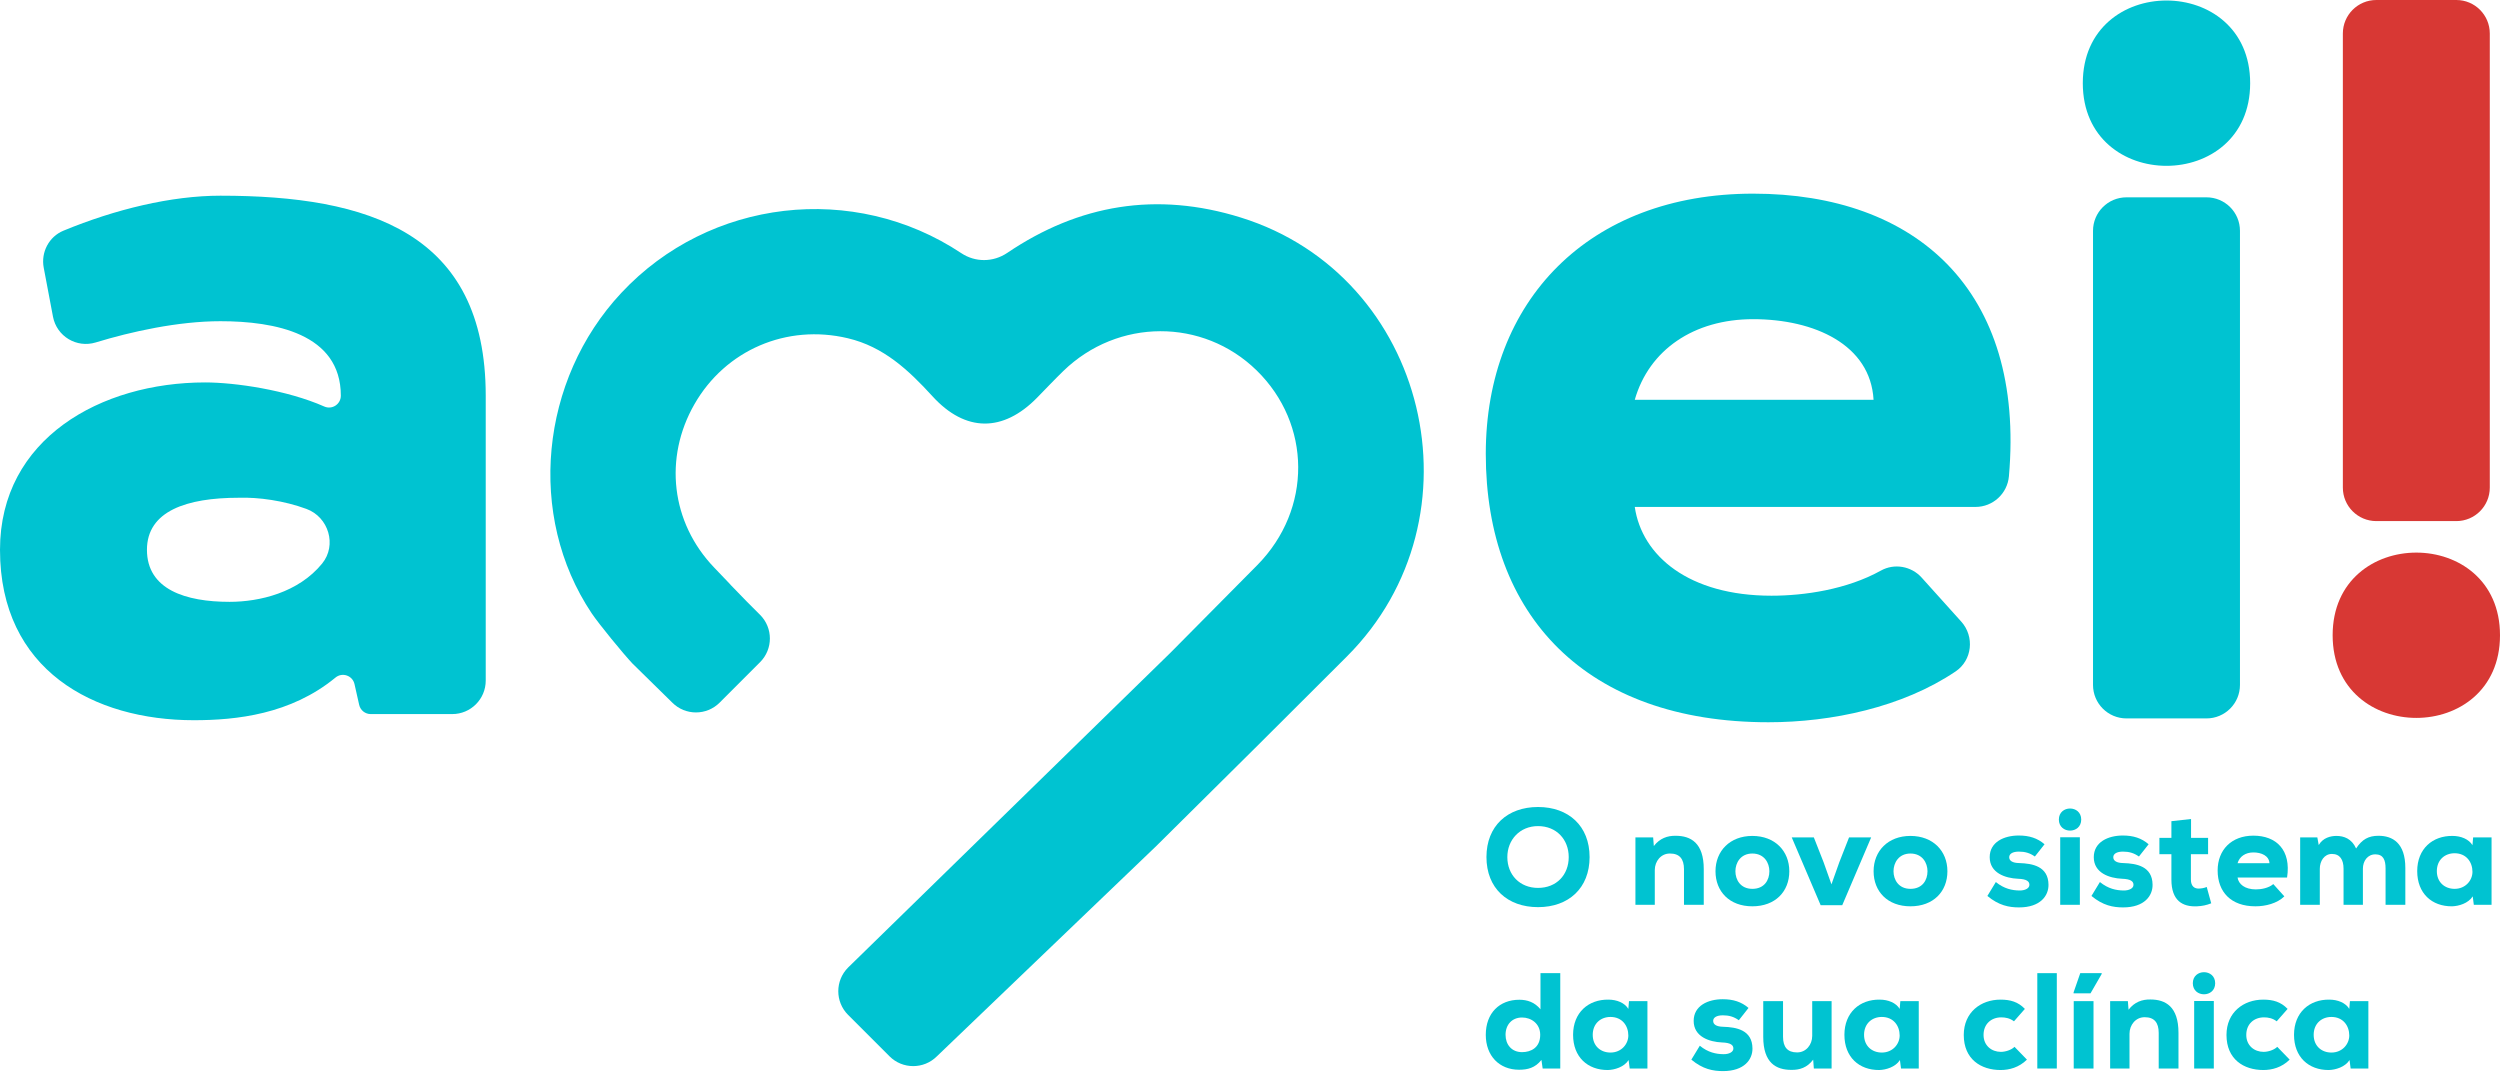 <svg width="141" height="61" viewBox="0 0 141 61" fill="none" xmlns="http://www.w3.org/2000/svg">
<path d="M131.561 35.828C131.561 29.613 141 29.613 141 35.828C141 42.044 131.561 42.044 131.561 35.828Z" fill="#D83834"/>
<path d="M140.424 27.502V1.889C140.424 0.846 139.579 3.42773e-05 138.536 3.42773e-05H134.025C132.982 3.42773e-05 132.137 0.846 132.137 1.889V27.502C132.137 28.545 132.982 29.39 134.025 29.39H138.536C139.579 29.39 140.424 28.545 140.424 27.502Z" fill="#D83834"/>
<path d="M12.95 33.944C14.633 33.944 16.834 33.425 18.17 31.782C19.012 30.747 18.535 29.163 17.283 28.703C16.014 28.236 14.575 28.036 13.467 28.073C10.532 28.073 8.288 28.821 8.288 31.008C8.288 33.253 10.475 33.944 12.95 33.944ZM27.395 22.317V38.385C27.395 39.429 26.55 40.274 25.507 40.274H20.908C20.596 40.274 20.326 40.058 20.257 39.753L19.994 38.584C19.886 38.099 19.304 37.899 18.921 38.215C16.399 40.293 13.317 40.62 10.935 40.62C5.295 40.62 0 37.8 0 31.008C0 24.735 5.698 21.569 11.568 21.569C13.256 21.569 16.185 21.997 18.288 22.927C18.729 23.122 19.223 22.8 19.223 22.317C19.223 18.807 15.482 18.116 12.432 18.116C10.044 18.116 7.391 18.705 5.399 19.314C4.321 19.644 3.198 18.968 2.988 17.861L2.466 15.099C2.301 14.227 2.76 13.348 3.58 13.01C6.498 11.805 9.657 11.037 12.432 11.037C20.777 11.037 27.395 13.109 27.395 22.317Z" fill="#00C3D1"/>
<path d="M105.669 22.548C105.496 19.44 102.331 18.001 98.877 18.001C95.539 18.001 93.007 19.727 92.201 22.548H105.669ZM92.201 28.591C92.604 31.353 95.251 33.598 99.913 33.598C101.748 33.598 104.159 33.252 106.079 32.183C106.841 31.758 107.798 31.928 108.382 32.577L110.615 35.059C111.373 35.901 111.237 37.234 110.298 37.868C107.299 39.891 103.299 40.735 99.741 40.735C89.438 40.735 83.798 34.691 83.798 25.598C83.798 16.965 89.611 10.922 98.877 10.922C108.055 10.922 114.226 16.367 113.303 26.863C113.217 27.839 112.399 28.591 111.419 28.591H92.201Z" fill="#00C3D1"/>
<path d="M35.669 37.421C35.166 36.889 33.777 35.196 33.369 34.587C29.693 29.09 30.457 21.422 35.041 16.521C40.011 11.199 48.161 10.25 54.221 14.281C54.609 14.539 55.054 14.668 55.5 14.668C55.958 14.668 56.412 14.53 56.809 14.263C60.852 11.528 65.234 10.789 69.981 12.268C80.536 15.55 83.809 29.19 75.958 37.032C74.073 38.915 72.565 40.42 71.183 41.796L71.176 41.804C69.179 43.792 67.442 45.514 65.217 47.713L52.84 59.576C52.102 60.313 50.906 60.313 50.169 59.576L47.833 57.24C47.095 56.503 47.095 55.307 47.833 54.569L66.026 36.803C67.435 35.386 68.967 33.841 70.912 31.871C74.021 28.718 73.967 23.913 70.872 20.889C67.84 17.932 63.043 17.946 59.971 20.925C59.463 21.419 58.982 21.931 58.488 22.434C56.573 24.385 54.453 24.39 52.592 22.35C51.247 20.876 49.835 19.553 47.818 19.077C44.375 18.257 40.915 19.74 39.165 22.8C37.437 25.814 37.834 29.466 40.287 32.018C42.442 34.265 39.872 31.61 42.136 33.945L42.868 34.677C43.606 35.414 43.606 36.61 42.868 37.347L40.588 39.628C39.85 40.366 38.654 40.366 37.917 39.628L35.669 37.421Z" fill="#00C3D1"/>
<path d="M126.909 4.691C126.909 10.907 117.47 10.907 117.47 4.691C117.47 -1.525 126.909 -1.525 126.909 4.691Z" fill="#00C3D1"/>
<path d="M118.046 13.018V38.631C118.046 39.674 118.891 40.519 119.934 40.519H124.445C125.488 40.519 126.334 39.674 126.334 38.631V13.018C126.334 11.975 125.488 11.129 124.445 11.129H119.934C118.891 11.129 118.046 11.975 118.046 13.018Z" fill="#00C3D1"/>
<path d="M86.745 46.592C85.721 46.592 85.014 47.362 85.014 48.339C85.014 49.347 85.721 50.078 86.745 50.078C87.791 50.078 88.476 49.339 88.476 48.339C88.476 47.354 87.791 46.592 86.745 46.592ZM86.745 51.163C85.021 51.163 83.836 50.093 83.836 48.339C83.836 46.585 85.021 45.515 86.745 45.515C88.468 45.515 89.653 46.585 89.653 48.339C89.653 50.093 88.468 51.163 86.745 51.163Z" fill="#00C3D1"/>
<path d="M94.977 51.032V49.023C94.977 48.439 94.723 48.139 94.192 48.139C93.676 48.131 93.33 48.577 93.33 49.07V51.032H92.238V47.231H93.238L93.276 47.716C93.615 47.277 94.046 47.131 94.507 47.138C95.361 47.138 96.092 47.539 96.092 49.016V51.032H94.977Z" fill="#00C3D1"/>
<path d="M99.793 49.139C99.793 48.662 99.501 48.139 98.832 48.139C98.17 48.139 97.877 48.662 97.877 49.139C97.877 49.616 98.162 50.131 98.832 50.131C99.509 50.131 99.793 49.639 99.793 49.139ZM96.754 49.139C96.754 47.993 97.57 47.146 98.832 47.146C100.101 47.146 100.917 47.993 100.917 49.139C100.917 50.285 100.124 51.116 98.832 51.116C97.547 51.116 96.754 50.285 96.754 49.139Z" fill="#00C3D1"/>
<path d="M103.294 49.877L103.74 48.623L104.286 47.231H105.533L103.902 51.055H102.686L101.055 47.231H102.301L102.848 48.623L103.294 49.877Z" fill="#00C3D1"/>
<path d="M108.711 49.139C108.711 48.662 108.418 48.139 107.749 48.139C107.087 48.139 106.794 48.662 106.794 49.139C106.794 49.616 107.08 50.131 107.749 50.131C108.426 50.131 108.711 49.639 108.711 49.139ZM105.671 49.139C105.671 47.993 106.487 47.146 107.749 47.146C109.018 47.146 109.834 47.993 109.834 49.139C109.834 50.285 109.041 51.116 107.749 51.116C106.464 51.116 105.671 50.285 105.671 49.139Z" fill="#00C3D1"/>
<path d="M114.766 48.308C114.481 48.108 114.212 48.031 113.865 48.031C113.504 48.031 113.319 48.162 113.319 48.346C113.319 48.554 113.511 48.67 113.881 48.677C114.627 48.7 115.527 48.854 115.535 49.901C115.543 50.516 115.081 51.178 113.873 51.178C113.311 51.178 112.734 51.07 112.088 50.532L112.565 49.747C113.034 50.131 113.488 50.216 113.888 50.224C114.212 50.231 114.465 50.101 114.458 49.901C114.458 49.724 114.327 49.578 113.811 49.562C113.104 49.531 112.219 49.239 112.219 48.346C112.219 47.485 113.034 47.123 113.858 47.123C114.442 47.123 114.912 47.269 115.312 47.616L114.766 48.308Z" fill="#00C3D1"/>
<path d="M116.196 51.032H117.304V47.223H116.196V51.032ZM117.381 46.223C117.381 47.054 116.12 47.054 116.12 46.223C116.12 45.392 117.381 45.392 117.381 46.223Z" fill="#00C3D1"/>
<path d="M120.636 48.308C120.351 48.108 120.082 48.031 119.736 48.031C119.374 48.031 119.189 48.162 119.189 48.346C119.189 48.554 119.382 48.67 119.751 48.677C120.497 48.7 121.397 48.854 121.405 49.901C121.413 50.516 120.951 51.178 119.743 51.178C119.181 51.178 118.605 51.07 117.958 50.532L118.435 49.747C118.905 50.131 119.359 50.216 119.759 50.224C120.082 50.231 120.336 50.101 120.328 49.901C120.328 49.724 120.197 49.578 119.682 49.562C118.974 49.531 118.089 49.239 118.089 48.346C118.089 47.485 118.905 47.123 119.728 47.123C120.313 47.123 120.782 47.269 121.182 47.616L120.636 48.308Z" fill="#00C3D1"/>
<path d="M123.575 46.192V47.254H124.536V48.177H123.567V49.608C123.567 50.008 123.79 50.116 123.998 50.116C124.128 50.116 124.336 50.085 124.459 50.024L124.713 50.947C124.436 51.055 124.213 51.101 123.913 51.116C123.09 51.155 122.467 50.793 122.467 49.608V48.177H121.79V47.254H122.467V46.315L123.575 46.192Z" fill="#00C3D1"/>
<path d="M127.998 48.685C127.975 48.269 127.552 48.077 127.09 48.077C126.644 48.077 126.306 48.308 126.198 48.685H127.998ZM126.198 49.493C126.252 49.862 126.606 50.162 127.229 50.162C127.529 50.162 127.944 50.093 128.214 49.862L128.837 50.555C128.429 50.955 127.775 51.116 127.206 51.116C125.828 51.116 125.075 50.308 125.075 49.093C125.075 47.939 125.852 47.131 127.09 47.131C128.383 47.131 129.229 47.939 128.991 49.493H126.198Z" fill="#00C3D1"/>
<path d="M132.176 51.032V48.993C132.176 48.493 131.976 48.162 131.522 48.162C131.083 48.162 130.837 48.57 130.837 49V51.032H129.729V47.231H130.698L130.776 47.662C131.014 47.246 131.453 47.146 131.776 47.146C132.191 47.146 132.638 47.3 132.884 47.854C133.222 47.339 133.584 47.138 134.145 47.138C134.938 47.138 135.661 47.539 135.661 48.954V51.032H134.546V48.977C134.546 48.5 134.415 48.185 133.969 48.185C133.53 48.185 133.268 48.562 133.268 48.993V51.032H132.176Z" fill="#00C3D1"/>
<path d="M137.438 49.131C137.438 49.762 137.885 50.131 138.439 50.131C139.062 50.131 139.447 49.647 139.447 49.17C139.447 48.624 139.1 48.123 138.439 48.123C137.885 48.123 137.438 48.5 137.438 49.131ZM139.485 47.231H140.524V51.032H139.523L139.462 50.555C139.208 50.955 138.662 51.108 138.292 51.116C137.154 51.124 136.331 50.385 136.331 49.131C136.331 47.869 137.2 47.131 138.323 47.146C138.8 47.146 139.246 47.331 139.447 47.669L139.485 47.231Z" fill="#00C3D1"/>
<path d="M84.913 58.364C84.913 58.91 85.252 59.341 85.845 59.341C86.345 59.341 86.868 59.087 86.868 58.364C86.868 57.725 86.352 57.387 85.845 57.387C85.275 57.387 84.913 57.794 84.913 58.364ZM87.999 54.886V60.264H87.006L86.937 59.779C86.583 60.233 86.152 60.333 85.675 60.333C84.559 60.333 83.798 59.549 83.798 58.364C83.798 57.133 84.575 56.386 85.691 56.386C86.137 56.386 86.56 56.525 86.883 56.925V54.886H87.999Z" fill="#00C3D1"/>
<path d="M89.83 58.364C89.83 58.995 90.276 59.364 90.83 59.364C91.453 59.364 91.838 58.879 91.838 58.402C91.838 57.856 91.492 57.356 90.83 57.356C90.276 57.356 89.83 57.733 89.83 58.364ZM91.876 56.463H92.915V60.264H91.915L91.853 59.787C91.6 60.187 91.053 60.341 90.684 60.349C89.545 60.356 88.722 59.618 88.722 58.364C88.722 57.102 89.591 56.363 90.715 56.379C91.192 56.379 91.638 56.563 91.838 56.902L91.876 56.463Z" fill="#00C3D1"/>
<path d="M98.07 57.541C97.785 57.34 97.516 57.264 97.17 57.264C96.808 57.264 96.623 57.394 96.623 57.579C96.623 57.787 96.816 57.902 97.185 57.91C97.931 57.933 98.831 58.087 98.839 59.133C98.847 59.748 98.385 60.41 97.177 60.41C96.615 60.41 96.039 60.303 95.392 59.764L95.869 58.979C96.338 59.364 96.793 59.449 97.192 59.456C97.516 59.464 97.769 59.333 97.762 59.133C97.762 58.956 97.631 58.81 97.116 58.794C96.408 58.764 95.523 58.471 95.523 57.579C95.523 56.717 96.338 56.356 97.162 56.356C97.747 56.356 98.216 56.502 98.616 56.848L98.07 57.541Z" fill="#00C3D1"/>
<path d="M100.563 56.463V58.471C100.563 59.056 100.816 59.356 101.348 59.356C101.863 59.364 102.209 58.918 102.209 58.425V56.463H103.302V60.264H102.301L102.263 59.764C101.924 60.218 101.494 60.349 101.032 60.341C100.178 60.341 99.447 59.956 99.447 58.479V56.463H100.563Z" fill="#00C3D1"/>
<path d="M105.133 58.364C105.133 58.995 105.579 59.364 106.133 59.364C106.756 59.364 107.141 58.879 107.141 58.402C107.141 57.856 106.794 57.356 106.133 57.356C105.579 57.356 105.133 57.733 105.133 58.364ZM107.179 56.463H108.218V60.264H107.218L107.156 59.787C106.902 60.187 106.356 60.341 105.987 60.349C104.848 60.356 104.025 59.618 104.025 58.364C104.025 57.102 104.894 56.363 106.017 56.379C106.495 56.379 106.941 56.563 107.141 56.902L107.179 56.463Z" fill="#00C3D1"/>
<path d="M114.319 59.764C113.865 60.21 113.319 60.349 112.834 60.349C111.726 60.349 110.756 59.741 110.756 58.371C110.756 57.094 111.718 56.379 112.826 56.379C113.38 56.379 113.819 56.502 114.203 56.902L113.588 57.602C113.357 57.425 113.103 57.379 112.872 57.379C112.319 57.379 111.872 57.74 111.872 58.371C111.872 58.979 112.334 59.325 112.849 59.325C113.095 59.325 113.434 59.225 113.619 59.041L114.319 59.764Z" fill="#00C3D1"/>
<path d="M116.004 60.264H114.904V54.886H116.004V60.264Z" fill="#00C3D1"/>
<path d="M118.074 56.463H116.958V60.264H118.074V56.463ZM118.535 54.932L117.904 56.025H116.95V55.971L117.327 54.886H118.535V54.932Z" fill="#00C3D1"/>
<path d="M121.751 60.264V58.256C121.751 57.671 121.497 57.371 120.966 57.371C120.451 57.364 120.104 57.81 120.104 58.302V60.264H119.012V56.463H120.012L120.05 56.948C120.389 56.509 120.82 56.363 121.282 56.371C122.136 56.371 122.866 56.771 122.866 58.248V60.264H121.751Z" fill="#00C3D1"/>
<path d="M123.751 60.264H124.859V56.456H123.751V60.264ZM124.936 55.455C124.936 56.286 123.675 56.286 123.675 55.455C123.675 54.624 124.936 54.624 124.936 55.455Z" fill="#00C3D1"/>
<path d="M129.137 59.764C128.683 60.21 128.137 60.349 127.652 60.349C126.544 60.349 125.574 59.741 125.574 58.371C125.574 57.094 126.536 56.379 127.644 56.379C128.198 56.379 128.637 56.502 129.021 56.902L128.406 57.602C128.175 57.425 127.921 57.379 127.69 57.379C127.137 57.379 126.69 57.74 126.69 58.371C126.69 58.979 127.152 59.325 127.667 59.325C127.914 59.325 128.252 59.225 128.437 59.041L129.137 59.764Z" fill="#00C3D1"/>
<path d="M130.491 58.364C130.491 58.995 130.937 59.364 131.491 59.364C132.114 59.364 132.499 58.879 132.499 58.402C132.499 57.856 132.153 57.356 131.491 57.356C130.937 57.356 130.491 57.733 130.491 58.364ZM132.537 56.463H133.576V60.264H132.576L132.514 59.787C132.261 60.187 131.714 60.341 131.345 60.349C130.206 60.356 129.383 59.618 129.383 58.364C129.383 57.102 130.252 56.363 131.376 56.379C131.853 56.379 132.299 56.563 132.499 56.902L132.537 56.463Z" fill="#00C3D1"/>
</svg>
